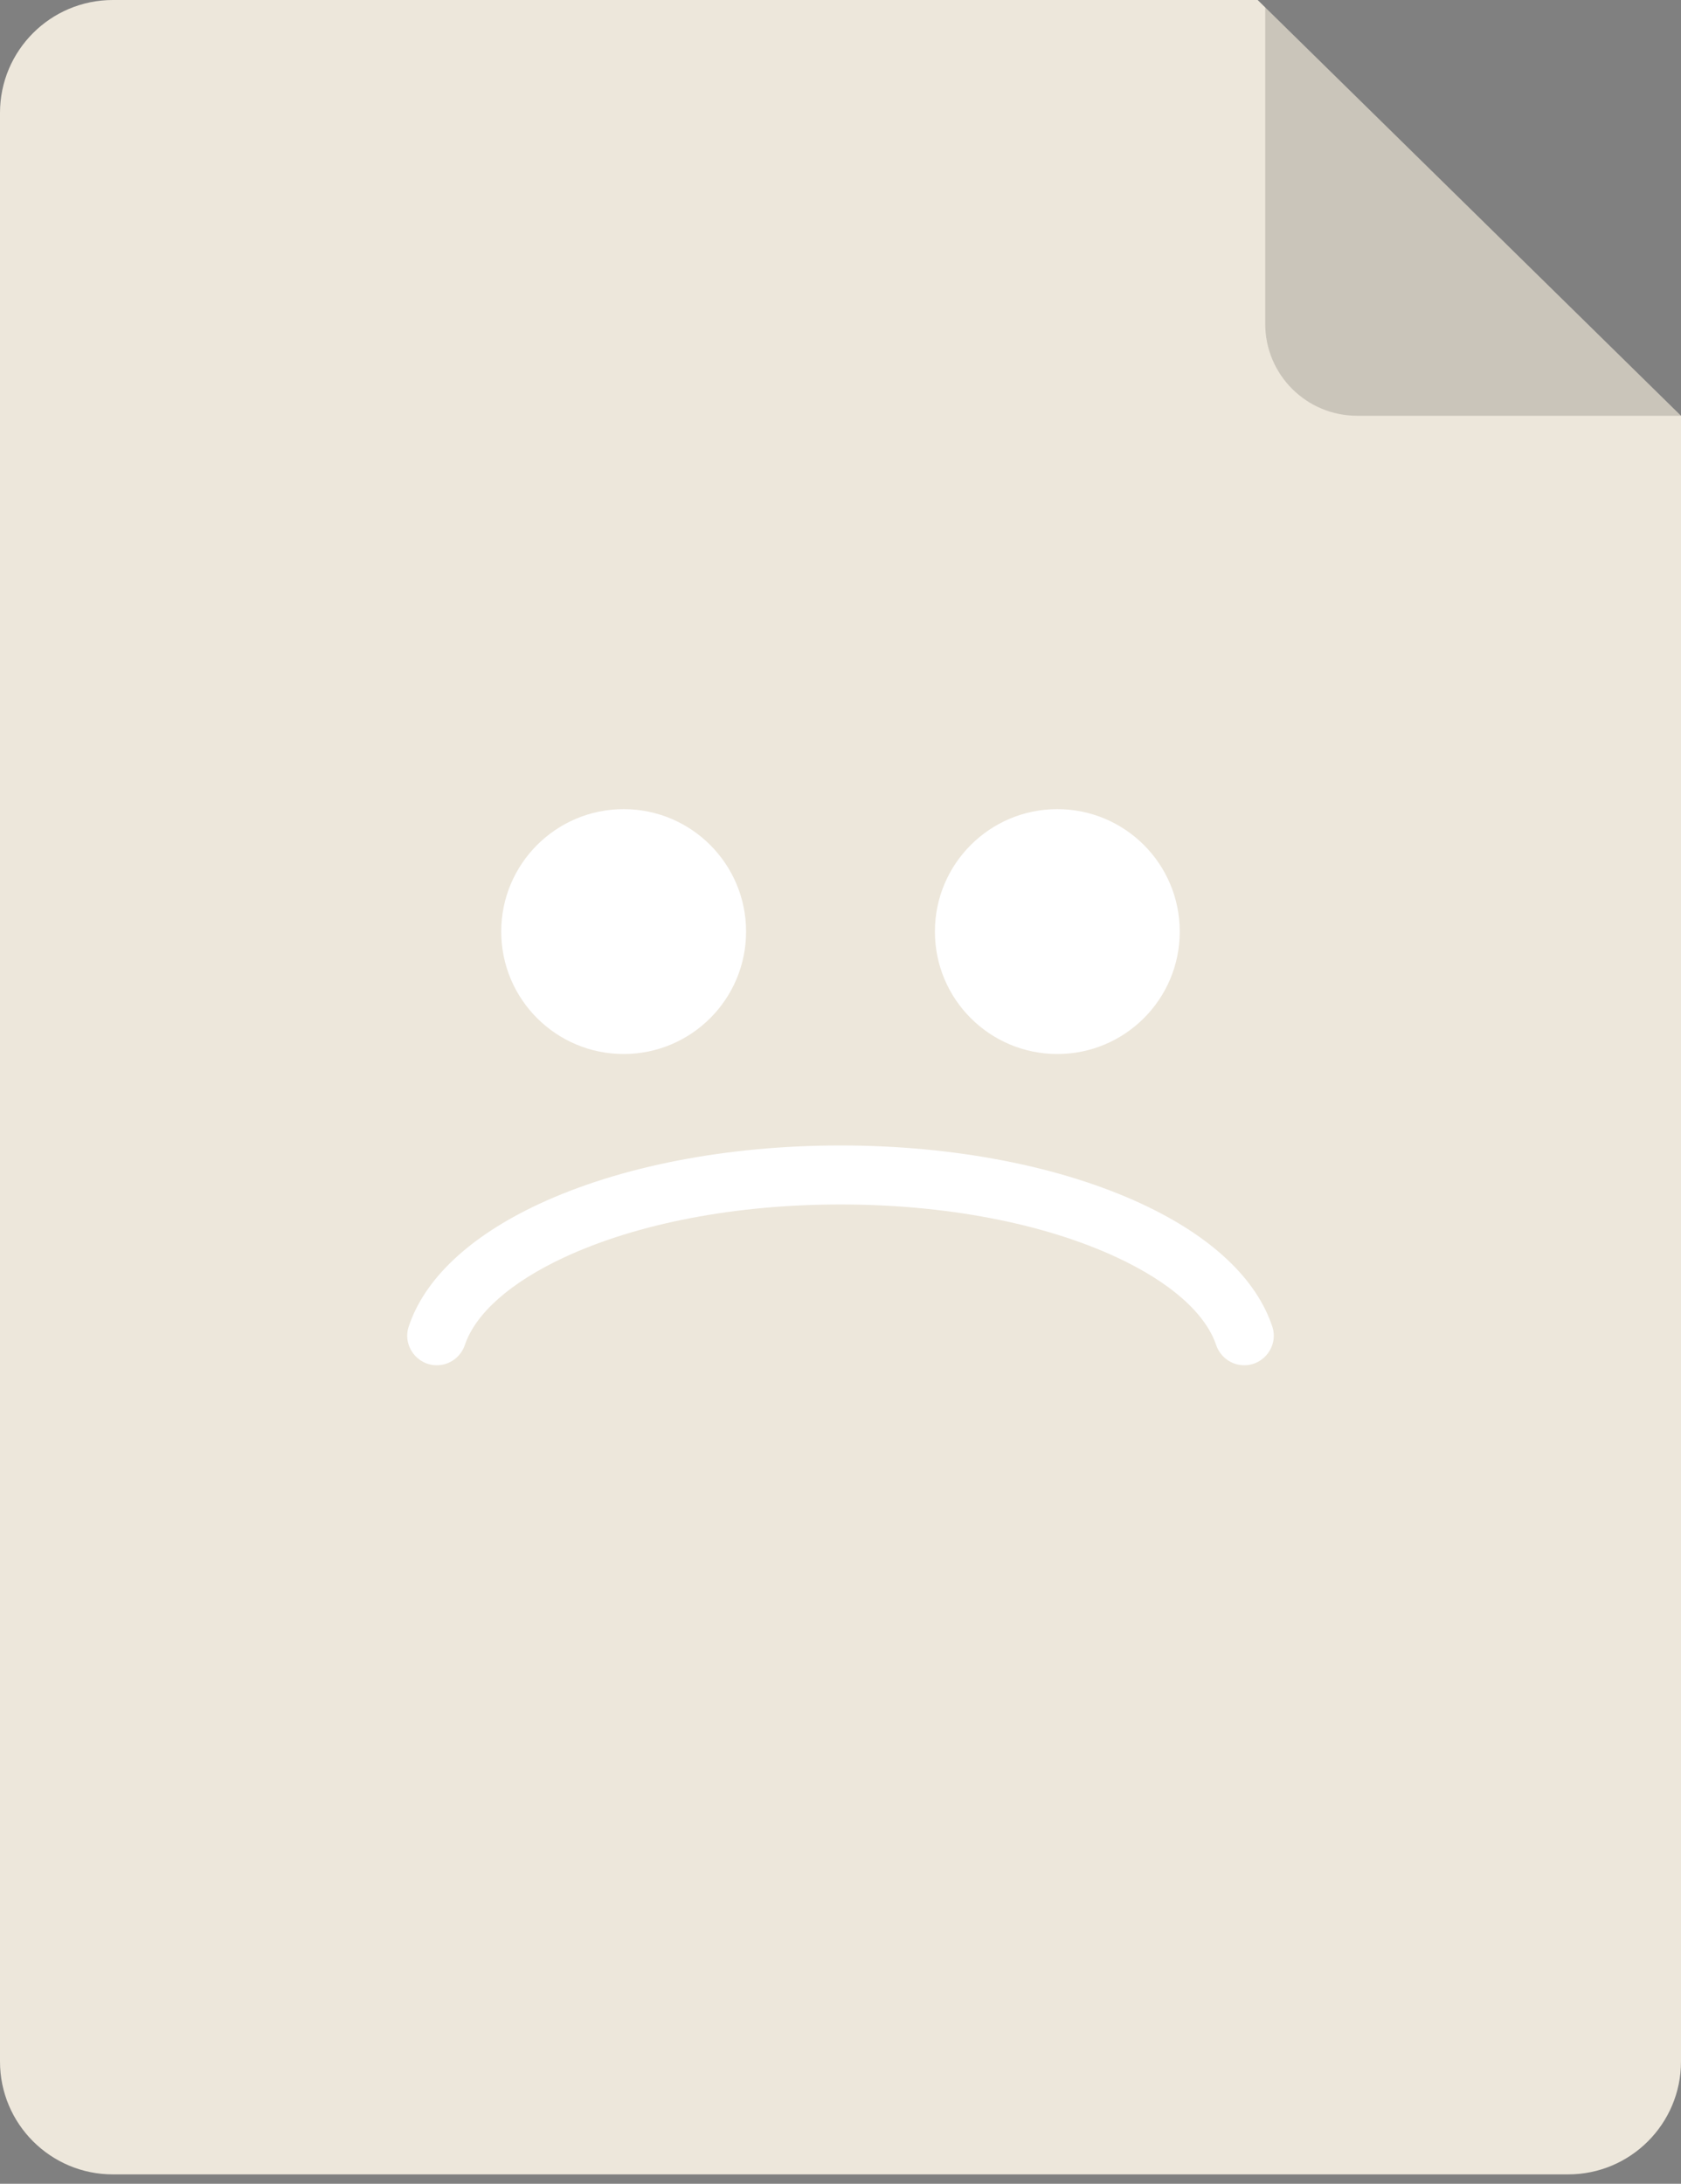 <svg width="107" height="139" viewBox="0 0 107 139" fill="none" xmlns="http://www.w3.org/2000/svg">
<rect x="0" y="0" width="107" height="139" fill="#808080" stroke="none"/>
<path d="M107 26.465V131.218C107 135.186 103.783 138.403 99.815 138.403H7.185C3.217 138.403 0 135.186 0 131.218V7.185C0 3.217 3.217 0 7.185 0H80.054L80.535 0.472L107 26.465Z" fill="#EDE7DB"/>
<path opacity="0.15" d="M107 26.464H86.384C83.154 26.464 80.535 23.846 80.535 20.616V0.472L107 26.464Z" fill="black"/>
<path d="M79.194 86.9C78.382 86.9 77.67 86.376 77.409 85.607C76.731 83.604 74.514 81.629 71.098 80.038C66.428 77.863 60.179 76.666 53.5 76.666C46.821 76.666 40.572 77.864 35.902 80.038C32.486 81.629 30.269 83.604 29.591 85.607C29.33 86.376 28.618 86.9 27.806 86.9C26.524 86.9 25.613 85.645 26.018 84.43C27.023 81.407 29.884 78.698 34.317 76.633C39.472 74.232 46.285 72.91 53.5 72.91C60.715 72.91 67.528 74.233 72.683 76.633C77.117 78.698 79.977 81.407 80.982 84.43C81.387 85.645 80.476 86.9 79.194 86.9Z" fill="white"/>
<path d="M39.697 67.089C44.001 67.089 47.49 63.6 47.49 59.296C47.49 54.992 44.001 51.503 39.697 51.503C35.393 51.503 31.904 54.992 31.904 59.296C31.904 63.6 35.393 67.089 39.697 67.089Z" fill="white"/>
<path d="M67.302 67.089C71.606 67.089 75.095 63.6 75.095 59.296C75.095 54.992 71.606 51.503 67.302 51.503C62.998 51.503 59.509 54.992 59.509 59.296C59.509 63.6 62.998 67.089 67.302 67.089Z" fill="white"/>
</svg>

